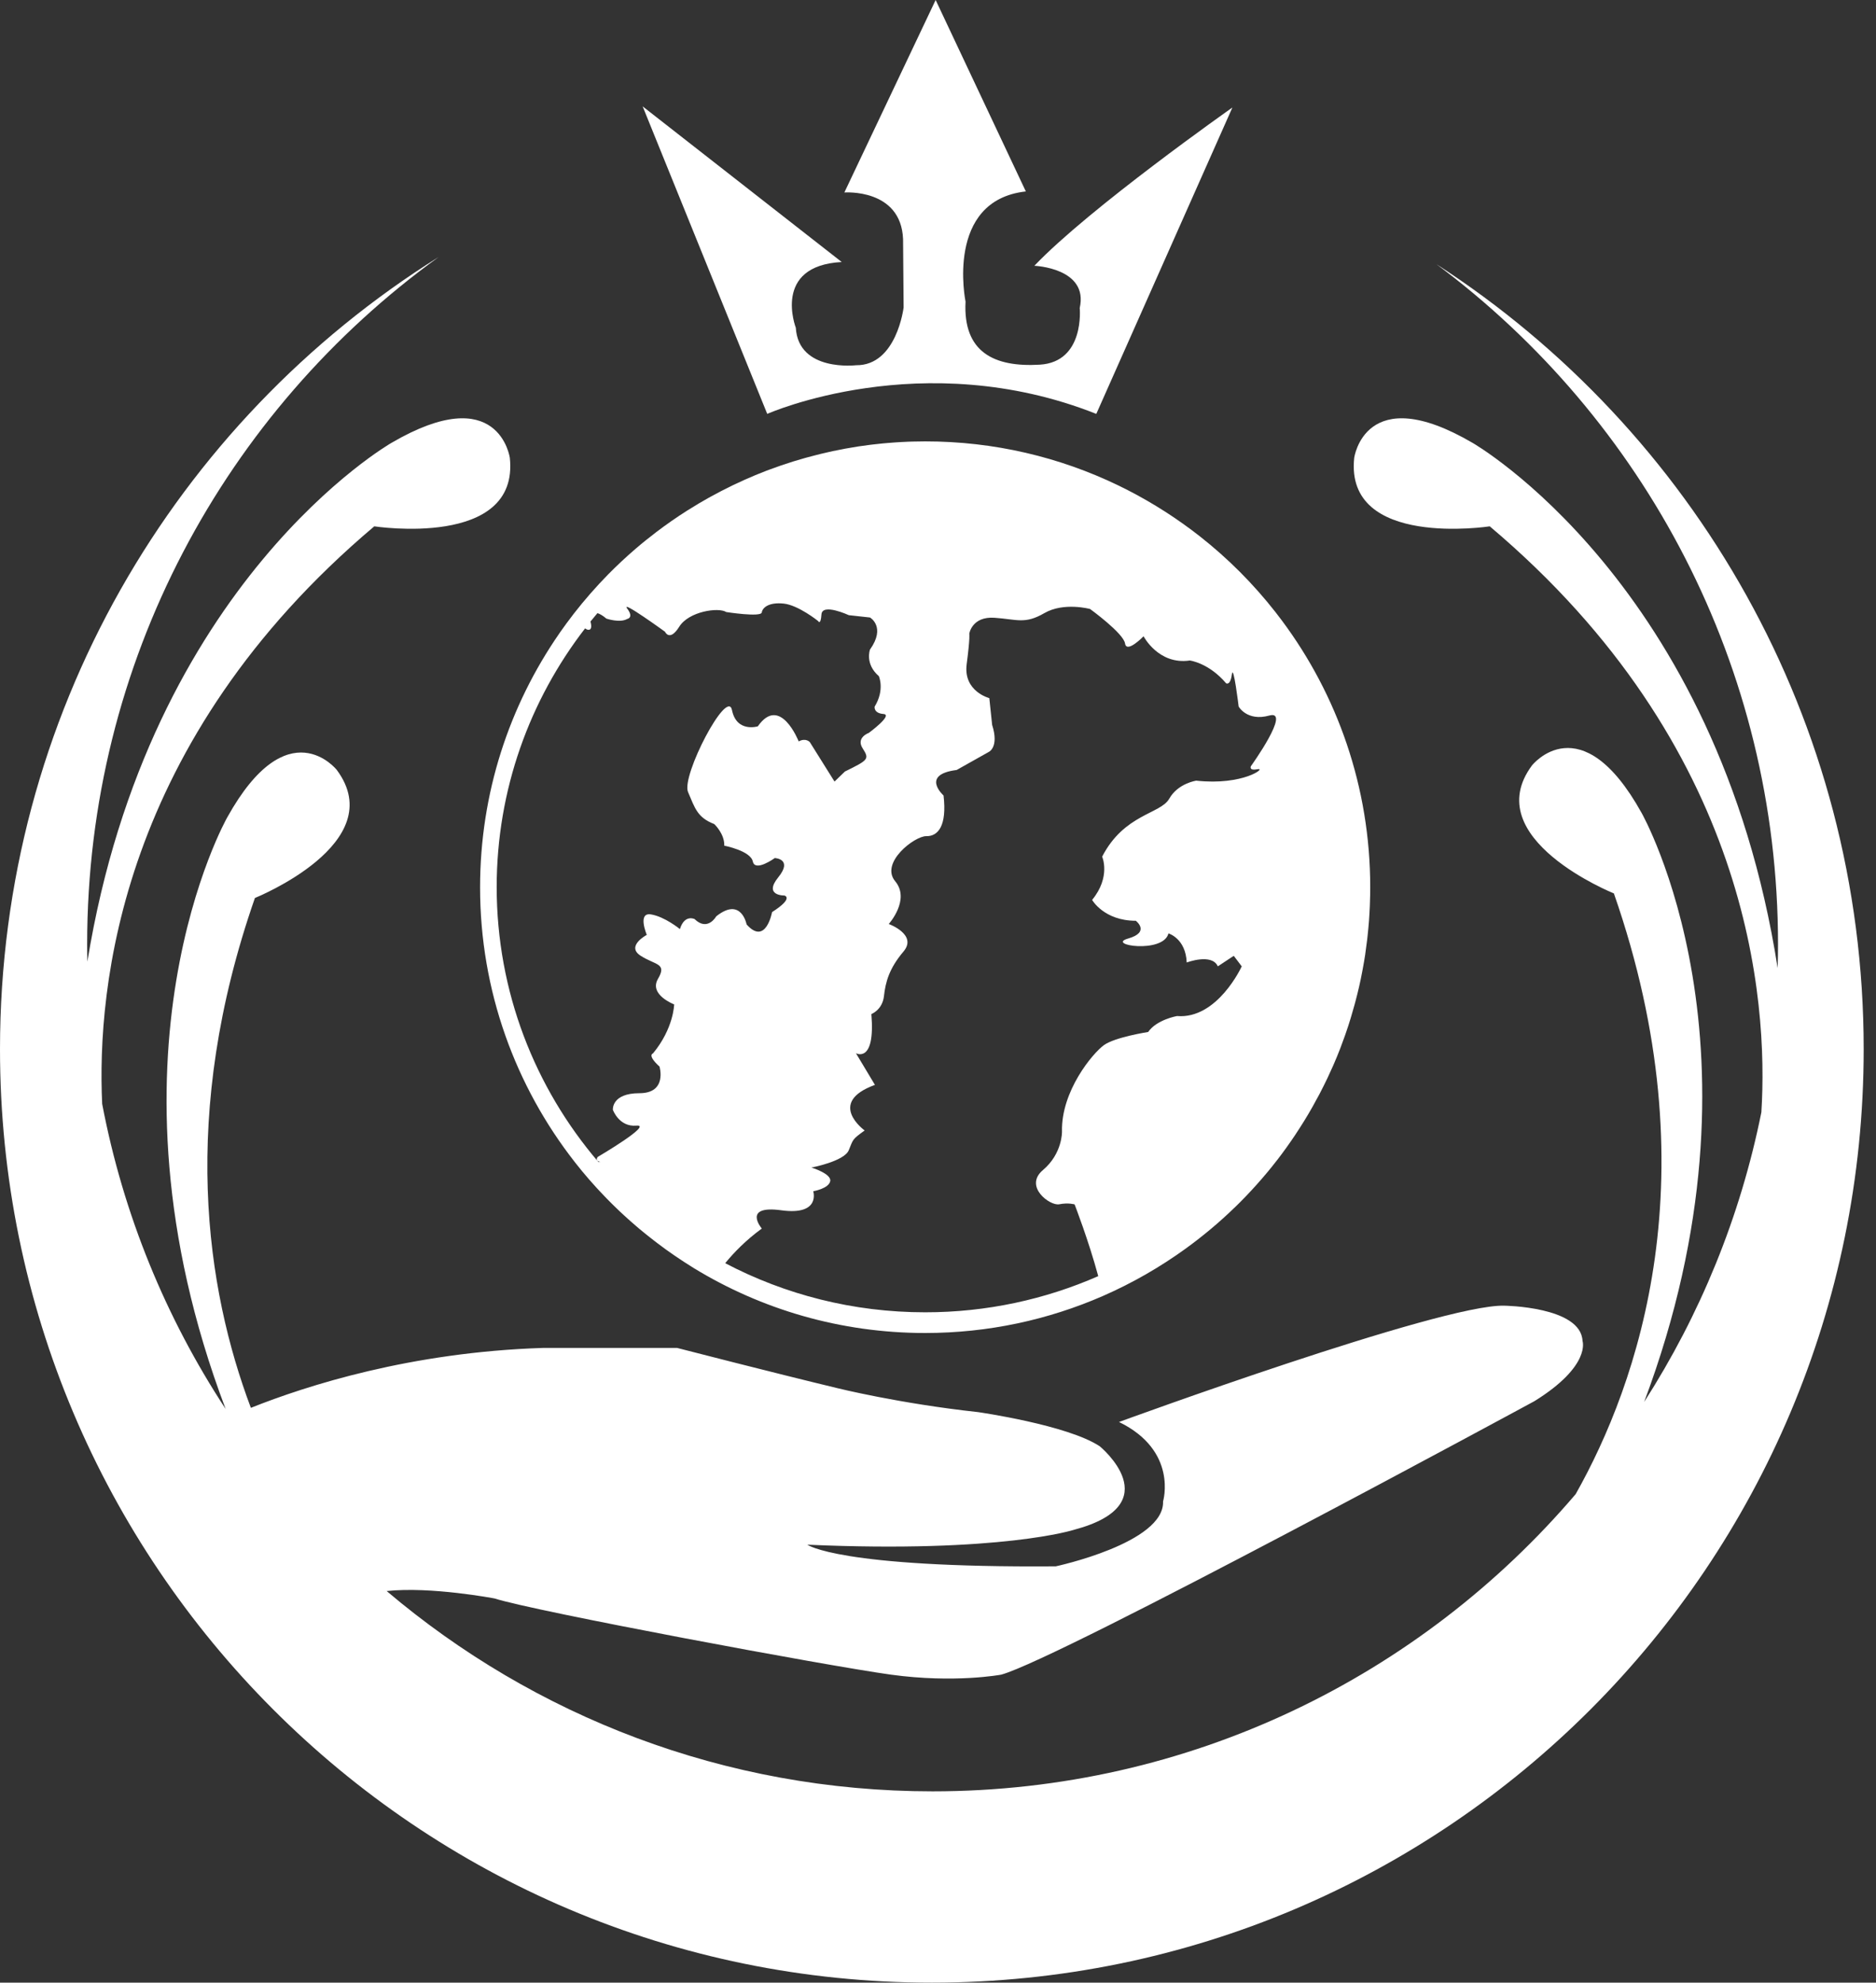 <svg width="106" height="112" viewBox="0 0 106 112" fill="none" xmlns="http://www.w3.org/2000/svg">
<rect x="0" y="0" width="106" height="112" fill="#333333" stroke="none"/>
<path d="M81.162 14.924C92.874 23.643 100.464 37.607 100.464 53.348C100.464 53.797 100.456 54.241 100.443 54.688C97.044 32.927 83.212 25.022 83.212 25.022C77.119 21.456 76.517 25.867 76.517 25.867C75.974 31.001 84.176 29.733 84.176 29.733C98.9 42.159 99.918 56.508 99.523 62.832C98.334 68.755 96.052 74.285 92.9 79.196C100.369 59.312 92.756 45.923 92.756 45.923C89.329 39.748 86.565 43.235 86.565 43.235C83.487 47.376 91.19 50.47 91.19 50.47C96.729 66.349 92.548 78.167 89.029 84.406C80.267 94.68 67.24 101.194 52.693 101.194C40.935 101.194 30.171 96.937 21.848 89.879C24.342 89.61 27.943 90.298 27.943 90.298C30.204 91.022 46.718 94.103 50.334 94.601C53.952 95.099 56.576 94.601 56.576 94.601C59.878 93.695 86.704 79.15 86.704 79.15C89.916 77.155 89.418 75.751 89.418 75.751C89.329 73.805 84.986 73.759 84.986 73.759C81.413 73.669 63.228 80.329 63.228 80.329C66.576 81.959 65.717 84.814 65.717 84.814C65.807 87.168 59.655 88.483 59.655 88.483C47.351 88.575 45.618 87.261 45.618 87.261C56.594 87.746 60.696 86.416 60.696 86.416C66.125 84.968 62.144 81.705 62.144 81.705C60.334 80.496 55.269 79.772 55.269 79.772C50.806 79.286 47.307 78.416 47.307 78.416C43.69 77.546 38.261 76.146 38.261 76.146H30.661C23.222 76.385 17.341 78.267 14.175 79.53C11.645 72.811 10.13 62.978 14.404 50.727C14.404 50.727 22.107 47.633 19.028 43.492C19.028 43.492 16.265 40.005 12.837 46.18C12.837 46.18 5.188 59.63 12.748 79.592C9.374 74.452 6.965 68.621 5.773 62.359C5.463 55.818 6.778 41.859 21.148 29.733C21.148 29.733 29.351 31.001 28.807 25.867C28.807 25.867 28.205 21.456 22.112 25.022C22.112 25.022 8.434 32.837 4.937 54.324C4.929 54 4.924 53.674 4.924 53.348C4.924 37.361 12.755 23.207 24.785 14.519C9.902 23.836 0 40.39 0 59.266C0 88.39 23.573 112 52.652 112C81.731 112 105.304 88.39 105.304 59.266C105.304 40.662 95.686 24.313 81.162 14.924Z" fill="white"/>
<path d="M61.944 23.381L69.634 6.074C69.634 6.074 61.551 11.754 58.444 15.014C58.444 15.014 61.52 15.135 61.008 17.399C61.008 17.399 61.31 20.449 58.747 20.601C56.184 20.752 54.405 19.905 54.556 17.037C54.556 17.037 53.379 11.327 57.963 10.814L52.867 0L47.709 10.873C47.709 10.873 50.906 10.632 51.026 13.502L51.057 17.368C51.057 17.368 50.665 20.66 48.373 20.632C48.373 20.632 45.115 21.024 44.966 18.516C44.966 18.516 43.61 15.011 47.56 14.801L36.312 6.01L43.351 23.381C43.351 23.381 52.113 19.484 61.944 23.381Z" fill="white"/>
<path d="M32.481 65.651C32.611 65.817 32.745 65.984 32.88 66.149C32.898 66.172 32.919 66.195 32.937 66.216C33.052 66.354 33.168 66.49 33.285 66.626C33.327 66.672 33.368 66.719 33.409 66.765C33.506 66.875 33.603 66.986 33.703 67.094C33.752 67.147 33.803 67.201 33.852 67.255C33.944 67.355 34.037 67.453 34.132 67.55C34.185 67.607 34.242 67.663 34.295 67.72C34.388 67.812 34.477 67.907 34.57 67.997C34.626 68.054 34.685 68.11 34.744 68.167C34.836 68.257 34.929 68.344 35.021 68.434C35.08 68.49 35.141 68.547 35.203 68.603C35.295 68.69 35.39 68.775 35.485 68.86C35.546 68.916 35.608 68.97 35.669 69.024C35.764 69.109 35.859 69.191 35.957 69.273C36.021 69.327 36.082 69.381 36.146 69.435C36.244 69.517 36.341 69.597 36.441 69.676C36.505 69.728 36.569 69.779 36.633 69.83C36.733 69.91 36.836 69.99 36.938 70.069C37.002 70.118 37.064 70.167 37.128 70.216C37.233 70.295 37.341 70.375 37.446 70.452C37.507 70.498 37.569 70.541 37.63 70.588C37.743 70.667 37.856 70.747 37.969 70.826C38.028 70.868 38.084 70.909 38.143 70.947C38.266 71.029 38.389 71.112 38.512 71.194C38.563 71.227 38.615 71.263 38.666 71.296C38.807 71.386 38.951 71.476 39.092 71.566C39.127 71.586 39.161 71.61 39.197 71.633C43.006 73.961 47.484 75.302 52.273 75.302C55.846 75.302 59.242 74.554 62.321 73.209C63.987 72.48 65.558 71.576 67.014 70.521C67.014 70.521 67.017 70.521 67.017 70.518C67.501 70.167 67.971 69.799 68.427 69.417C68.43 69.414 68.432 69.412 68.437 69.409C68.891 69.027 69.332 68.631 69.757 68.218C69.762 68.213 69.768 68.208 69.775 68.203C70.198 67.792 70.606 67.368 70.998 66.929C71.006 66.921 71.013 66.911 71.021 66.903C71.213 66.69 71.4 66.472 71.585 66.251C71.59 66.246 71.593 66.241 71.598 66.236C71.785 66.013 71.967 65.784 72.146 65.553C72.157 65.54 72.167 65.527 72.177 65.515C72.346 65.296 72.51 65.076 72.672 64.85C72.682 64.834 72.695 64.819 72.705 64.803C72.872 64.57 73.036 64.334 73.195 64.095C73.208 64.077 73.218 64.059 73.228 64.043C73.374 63.823 73.52 63.597 73.659 63.371C73.674 63.345 73.692 63.319 73.707 63.294C73.856 63.052 74 62.811 74.138 62.565C74.151 62.544 74.161 62.521 74.174 62.501C74.302 62.275 74.425 62.049 74.546 61.82C74.564 61.784 74.584 61.748 74.602 61.712C74.73 61.466 74.856 61.214 74.976 60.963C74.989 60.937 74.999 60.914 75.012 60.888C75.12 60.66 75.225 60.429 75.328 60.195C75.348 60.151 75.366 60.105 75.386 60.061C75.497 59.807 75.602 59.55 75.702 59.291C75.712 59.266 75.722 59.237 75.733 59.212C75.822 58.978 75.909 58.744 75.992 58.508C76.009 58.454 76.03 58.4 76.048 58.346C76.138 58.087 76.225 57.825 76.304 57.561C76.312 57.532 76.32 57.504 76.33 57.476C76.402 57.237 76.471 56.998 76.537 56.757C76.553 56.696 76.571 56.636 76.586 56.575C76.655 56.308 76.725 56.041 76.786 55.771C76.791 55.746 76.796 55.72 76.804 55.692C76.86 55.445 76.912 55.199 76.958 54.95C76.971 54.883 76.984 54.819 76.996 54.752C77.048 54.48 77.094 54.205 77.137 53.931C77.14 53.91 77.142 53.889 77.145 53.866C77.183 53.61 77.217 53.35 77.248 53.091C77.255 53.022 77.263 52.952 77.271 52.883C77.301 52.603 77.329 52.323 77.35 52.044C77.35 52.031 77.353 52.018 77.353 52.005C77.373 51.735 77.386 51.463 77.399 51.191C77.401 51.119 77.404 51.047 77.406 50.975C77.417 50.69 77.422 50.406 77.422 50.118C77.422 44.467 75.563 39.25 72.426 35.047C72.305 34.886 72.182 34.726 72.059 34.567C70.816 32.981 69.386 31.548 67.802 30.303C67.484 30.054 67.163 29.812 66.832 29.579C66.504 29.345 66.169 29.119 65.83 28.901C65.661 28.791 65.489 28.685 65.315 28.58C64.623 28.159 63.91 27.771 63.177 27.417C59.878 25.825 56.182 24.934 52.275 24.934C52.034 24.934 51.793 24.939 51.555 24.945C51.478 24.947 51.404 24.95 51.327 24.952C51.163 24.957 50.998 24.965 50.837 24.976C50.75 24.981 50.663 24.986 50.573 24.993C50.419 25.004 50.265 25.017 50.114 25.029C50.027 25.037 49.94 25.045 49.855 25.052C49.694 25.068 49.532 25.086 49.371 25.104C49.296 25.111 49.225 25.119 49.15 25.13C48.922 25.158 48.691 25.189 48.466 25.224C48.463 25.224 48.458 25.224 48.456 25.227C48.222 25.263 47.989 25.302 47.758 25.345C47.694 25.358 47.628 25.371 47.564 25.384C47.4 25.415 47.233 25.448 47.069 25.481C46.992 25.497 46.915 25.515 46.838 25.533C46.684 25.566 46.531 25.602 46.377 25.64C46.302 25.658 46.225 25.676 46.151 25.697C45.987 25.738 45.826 25.782 45.661 25.825C45.6 25.841 45.538 25.859 45.48 25.874C45.028 26 44.582 26.139 44.144 26.29C44.1 26.305 44.057 26.321 44.013 26.336C43.839 26.398 43.665 26.459 43.49 26.524C43.431 26.547 43.372 26.57 43.311 26.59C43.149 26.652 42.99 26.714 42.832 26.78C42.773 26.803 42.716 26.826 42.657 26.852C42.488 26.924 42.319 26.996 42.15 27.07C42.109 27.088 42.068 27.106 42.027 27.124C41.596 27.317 41.17 27.522 40.755 27.738C40.74 27.746 40.724 27.756 40.706 27.764C40.517 27.861 40.332 27.961 40.145 28.064C40.107 28.085 40.068 28.108 40.03 28.128C39.863 28.221 39.697 28.316 39.532 28.413C39.494 28.436 39.456 28.459 39.417 28.483C39.243 28.588 39.069 28.693 38.894 28.803C38.874 28.816 38.853 28.829 38.83 28.842C38.23 29.222 37.648 29.628 37.084 30.056C37.066 30.069 37.049 30.085 37.028 30.1C36.859 30.228 36.692 30.359 36.526 30.493C36.505 30.508 36.485 30.526 36.464 30.542C36.29 30.683 36.115 30.826 35.946 30.973C35.941 30.975 35.939 30.981 35.934 30.983C35.388 31.45 34.862 31.943 34.357 32.454C34.352 32.459 34.347 32.465 34.342 32.47C34.18 32.634 34.024 32.798 33.867 32.968C33.857 32.978 33.847 32.988 33.839 32.999C33.188 33.702 32.578 34.439 32.009 35.214C31.886 35.384 31.763 35.553 31.642 35.725C31.627 35.748 31.612 35.771 31.596 35.794C28.779 39.864 27.126 44.803 27.126 50.131C27.126 55.974 29.128 61.368 32.481 65.651ZM50.217 52.197C50.217 52.197 51.452 50.829 50.581 49.782C49.709 48.734 51.685 47.222 52.339 47.235C52.993 47.25 53.516 46.667 53.313 44.937C53.313 44.937 51.99 43.758 54.054 43.497L55.869 42.477C55.869 42.477 56.464 42.215 56.059 40.95L55.9 39.438C55.9 39.438 54.418 39.06 54.621 37.517C54.823 35.974 54.767 35.8 54.767 35.8C54.767 35.8 54.913 34.811 56.189 34.898C57.468 34.986 57.904 35.276 59.007 34.637C60.111 33.997 61.593 34.403 61.593 34.403C61.593 34.403 63.482 35.771 63.569 36.352C63.657 36.934 64.615 35.943 64.615 35.943C64.615 35.943 65.459 37.574 67.23 37.312C67.23 37.312 68.296 37.443 69.278 38.598C69.278 38.598 69.516 38.757 69.603 38.102C69.691 37.448 69.988 39.913 69.988 39.913C69.988 39.913 70.46 40.77 71.723 40.421C72.987 40.072 70.678 43.286 70.678 43.286C70.678 43.286 70.547 43.556 71.062 43.453C71.577 43.35 70.249 44.39 67.591 44.1C67.591 44.1 66.561 44.246 66.066 45.119C65.571 45.992 63.523 45.977 62.275 48.393C62.275 48.393 62.782 49.527 61.708 50.837C61.708 50.837 62.377 52.015 64.177 52.015C64.177 52.015 65.02 52.654 63.741 53.019C62.462 53.384 65.73 53.892 66.022 52.729C66.022 52.729 66.997 53.006 67.053 54.372C67.053 54.372 68.476 53.833 68.811 54.59L69.711 53.995L70.162 54.59C70.162 54.59 68.796 57.587 66.502 57.397C66.502 57.397 65.353 57.599 64.874 58.298C64.874 58.298 63 58.588 62.375 59.04C61.749 59.492 59.95 61.63 60.006 63.928C60.006 63.928 60.034 65.165 58.932 66.095C57.83 67.024 59.324 68.131 59.847 68.031C60.37 67.928 60.719 68.038 60.719 68.038C60.719 68.038 61.511 70.077 62.054 72.09C59.063 73.402 55.756 74.133 52.278 74.133C48.194 74.133 44.349 73.129 40.976 71.358C41.47 70.755 42.147 70.056 43.044 69.402C43.044 69.402 41.911 68.064 44.149 68.37C46.387 68.675 45.951 67.294 45.951 67.294C45.951 67.294 46.823 67.147 46.91 66.726C46.997 66.305 45.849 65.956 45.849 65.956C45.849 65.956 47.694 65.607 47.956 64.981C48.217 64.354 48.13 64.385 48.855 63.861C48.855 63.861 46.677 62.29 49.437 61.286L48.363 59.497C48.363 59.497 49.468 60.108 49.235 57.286C49.235 57.286 49.86 57.052 49.947 56.267C50.035 55.481 50.237 54.711 51.052 53.751C51.857 52.793 50.217 52.197 50.217 52.197ZM33.06 35.497L33.152 35.556C33.152 35.556 33.521 35.728 33.37 35.13C33.368 35.122 33.368 35.117 33.365 35.109C33.493 34.95 33.624 34.793 33.757 34.637C33.901 34.68 34.072 34.783 34.262 34.945C34.262 34.945 35.023 35.206 35.439 34.965C35.439 34.965 35.831 34.901 35.439 34.377C35.047 33.853 37.574 35.687 37.574 35.687C37.574 35.687 37.836 36.275 38.379 35.404C38.922 34.534 40.601 34.292 41.037 34.575C41.037 34.575 42.998 34.88 43.042 34.598C43.085 34.316 43.455 34.01 44.282 34.097C45.11 34.185 46.22 35.078 46.22 35.078C46.22 35.078 46.372 35.361 46.415 34.708C46.459 34.054 47.961 34.752 47.961 34.752L49.158 34.883C49.158 34.883 50.073 35.407 49.158 36.693C49.158 36.693 48.853 37.499 49.658 38.197C49.658 38.197 50.007 38.96 49.419 39.92C49.419 39.92 49.353 40.29 49.919 40.334C50.486 40.377 49.091 41.402 49.091 41.402C49.091 41.402 48.35 41.663 48.743 42.275C49.135 42.886 49.068 42.929 47.74 43.584L47.153 44.151L45.759 41.925C45.759 41.925 45.541 41.663 45.128 41.882C45.128 41.882 44.083 39.219 42.819 41.032C42.819 41.032 41.622 41.402 41.36 40.115C41.099 38.829 38.484 43.825 38.876 44.742C39.269 45.658 39.399 46.182 40.358 46.552C40.358 46.552 40.945 47.096 40.924 47.774C40.924 47.774 42.406 48.056 42.537 48.667C42.667 49.278 43.778 48.472 43.778 48.472C43.778 48.472 44.823 48.516 43.972 49.563C43.124 50.611 44.321 50.588 44.321 50.588C44.321 50.588 44.887 50.719 43.624 51.525C43.624 51.525 43.275 53.445 42.186 52.223C42.186 52.223 41.886 50.631 40.468 51.766C40.468 51.766 39.986 52.639 39.245 51.918C39.245 51.918 38.679 51.635 38.417 52.485C38.417 52.485 37.569 51.787 36.785 51.656C36 51.525 36.546 52.811 36.546 52.811C36.546 52.811 35.349 53.443 36.197 53.99C37.046 54.534 37.7 54.403 37.177 55.299C36.654 56.192 38.092 56.739 38.092 56.739C38.092 56.739 38.069 58.092 36.895 59.509C36.895 59.509 36.546 59.597 37.264 60.251C37.264 60.251 37.72 61.756 36.131 61.756C34.542 61.756 34.629 62.693 34.629 62.693C34.629 62.693 34.977 63.674 35.957 63.587C36.936 63.499 33.778 65.353 33.778 65.353C33.778 65.353 33.583 65.571 33.908 65.635C33.929 65.64 33.893 65.643 33.811 65.643C30.227 61.453 28.064 56.028 28.064 50.1C28.069 44.611 29.93 39.548 33.06 35.497Z" fill="white"/>
</svg>
